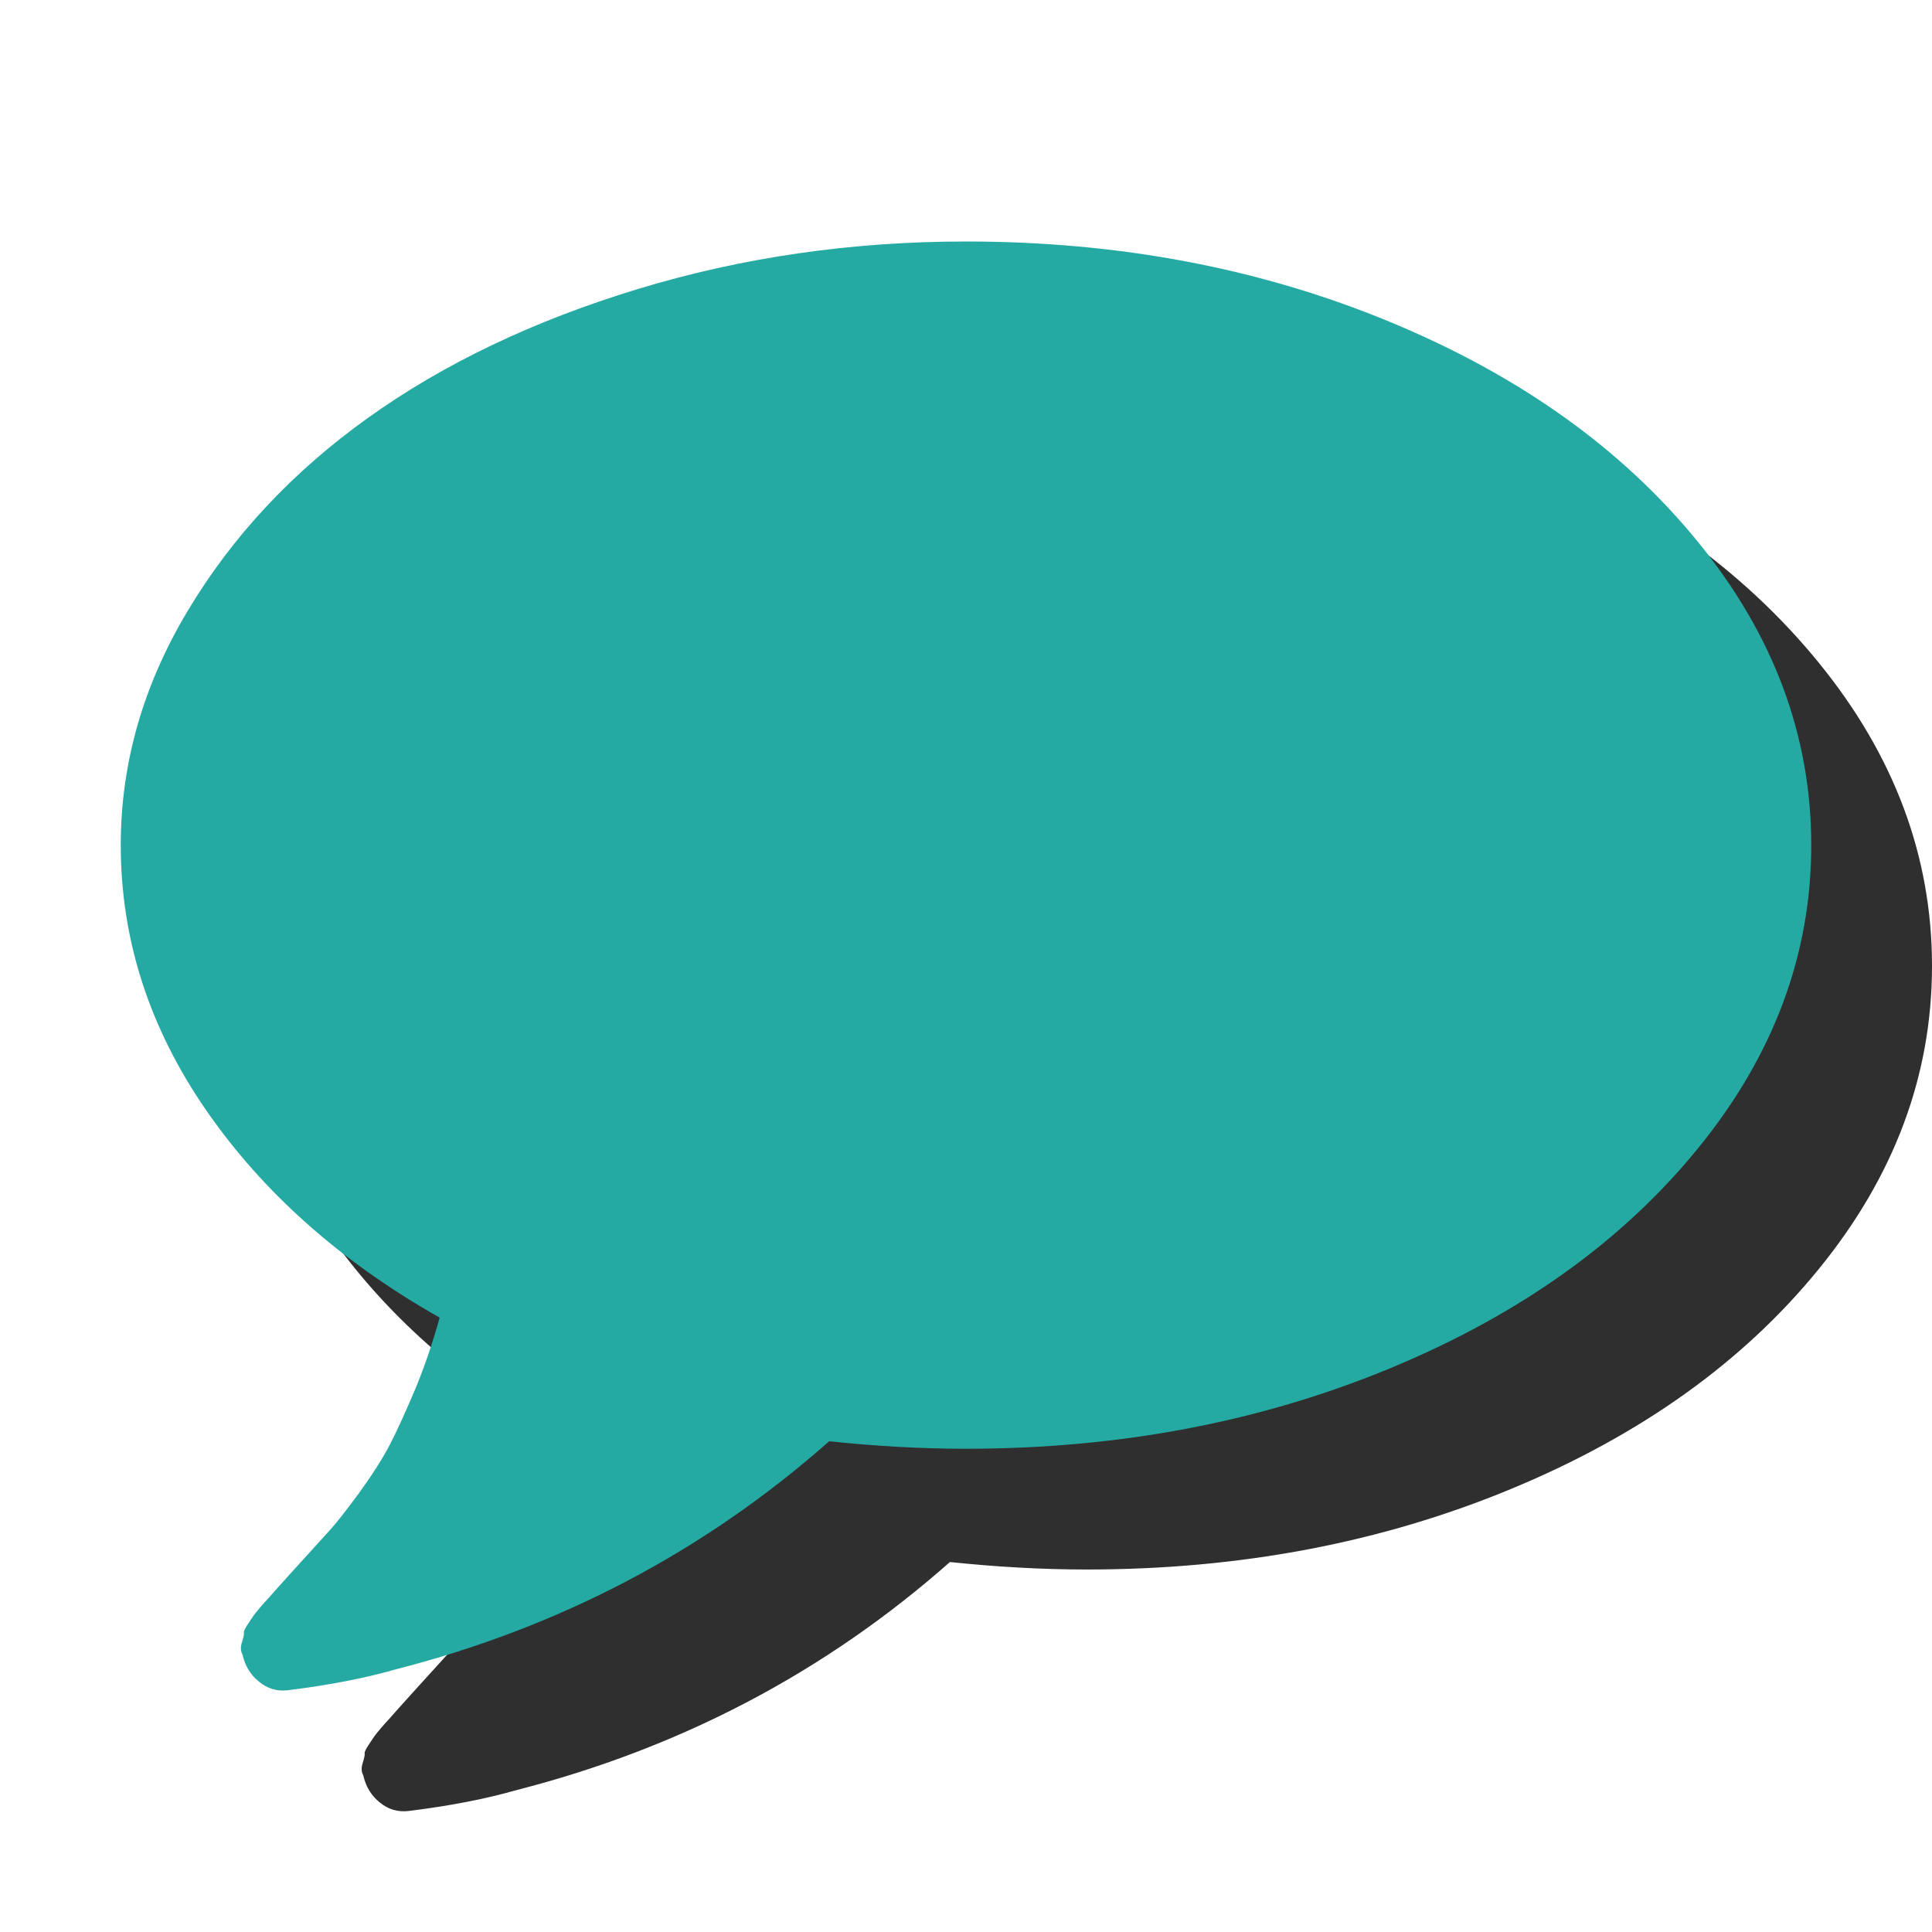<?xml version="1.0" encoding="UTF-8"?>
<svg width="16px" height="16px" viewBox="0 0 16 16" version="1.1" xmlns="http://www.w3.org/2000/svg" xmlns:xlink="http://www.w3.org/1999/xlink">
    <!-- Generator: Sketch 46 (44423) - http://www.bohemiancoding.com/sketch -->
    <title>comment</title>
    <desc>Created with Sketch.</desc>
    <defs></defs>
    <g id="Page-1" stroke="none" stroke-width="1" fill="none" fill-rule="evenodd">
        <g id="comment">
            <path d="M15.062,10.51 C14.437,11.278 13.589,11.885 12.516,12.33 C11.443,12.775 10.271,12.998 9,12.998 C8.635,12.998 8.258,12.977 7.867,12.936 C6.836,13.847 5.638,14.477 4.273,14.826 C4.018,14.899 3.721,14.956 3.383,14.998 C3.294,15.008 3.215,14.985 3.145,14.927 C3.074,14.87 3.029,14.795 3.008,14.701 C2.992,14.672 2.991,14.641 3.004,14.599 C3.017,14.558 3.022,14.532 3.02,14.521 C3.017,14.511 3.029,14.486 3.055,14.447 C3.081,14.408 3.096,14.384 3.102,14.377 C3.107,14.369 3.125,14.347 3.156,14.31 C3.188,14.274 3.208,14.25 3.219,14.24 C3.255,14.198 3.336,14.108 3.461,13.97 C3.586,13.832 3.676,13.734 3.73,13.674 C3.785,13.614 3.866,13.511 3.973,13.365 C4.079,13.219 4.164,13.087 4.227,12.967 C4.289,12.847 4.359,12.693 4.438,12.506 C4.516,12.318 4.583,12.121 4.641,11.912 C3.823,11.449 3.178,10.876 2.707,10.194 C2.236,9.512 2,8.78 2,7.999 C2,7.322 2.185,6.675 2.555,6.058 C2.924,5.441 3.422,4.908 4.047,4.461 C4.672,4.013 5.417,3.657 6.281,3.394 C7.146,3.131 8.052,3 9,3 C10.271,3 11.443,3.223 12.516,3.668 C13.589,4.113 14.437,4.72 15.062,5.488 C15.688,6.256 16,7.093 16,7.999 C16,8.905 15.688,9.742 15.062,10.51 Z" id="Comment-Copy" fill="#2F2F2F"></path>
            <path d="M14.062,9.51 C13.437,10.278 12.589,10.885 11.516,11.33 C10.443,11.775 9.271,11.998 8,11.998 C7.635,11.998 7.258,11.977 6.867,11.936 C5.836,12.847 4.638,13.477 3.273,13.826 C3.018,13.899 2.721,13.956 2.383,13.998 C2.294,14.008 2.215,13.985 2.145,13.927 C2.074,13.87 2.029,13.795 2.008,13.701 C1.992,13.672 1.991,13.641 2.004,13.599 C2.017,13.558 2.022,13.532 2.02,13.521 C2.017,13.511 2.029,13.486 2.055,13.447 C2.081,13.408 2.096,13.384 2.102,13.377 C2.107,13.369 2.125,13.347 2.156,13.31 C2.188,13.274 2.208,13.25 2.219,13.24 C2.255,13.198 2.336,13.108 2.461,12.97 C2.586,12.832 2.676,12.734 2.73,12.674 C2.785,12.614 2.866,12.511 2.973,12.365 C3.079,12.219 3.164,12.087 3.227,11.967 C3.289,11.847 3.359,11.693 3.438,11.506 C3.516,11.318 3.583,11.121 3.641,10.912 C2.823,10.449 2.178,9.876 1.707,9.194 C1.236,8.512 1,7.78 1,6.999 C1,6.322 1.185,5.675 1.555,5.058 C1.924,4.441 2.422,3.908 3.047,3.461 C3.672,3.013 4.417,2.657 5.281,2.394 C6.146,2.131 7.052,2 8,2 C9.271,2 10.443,2.223 11.516,2.668 C12.589,3.113 13.437,3.72 14.062,4.488 C14.688,5.256 15,6.093 15,6.999 C15,7.905 14.688,8.742 14.062,9.51 Z" id="Comment" fill="#25AAA3"></path>
        </g>
    </g>
</svg>